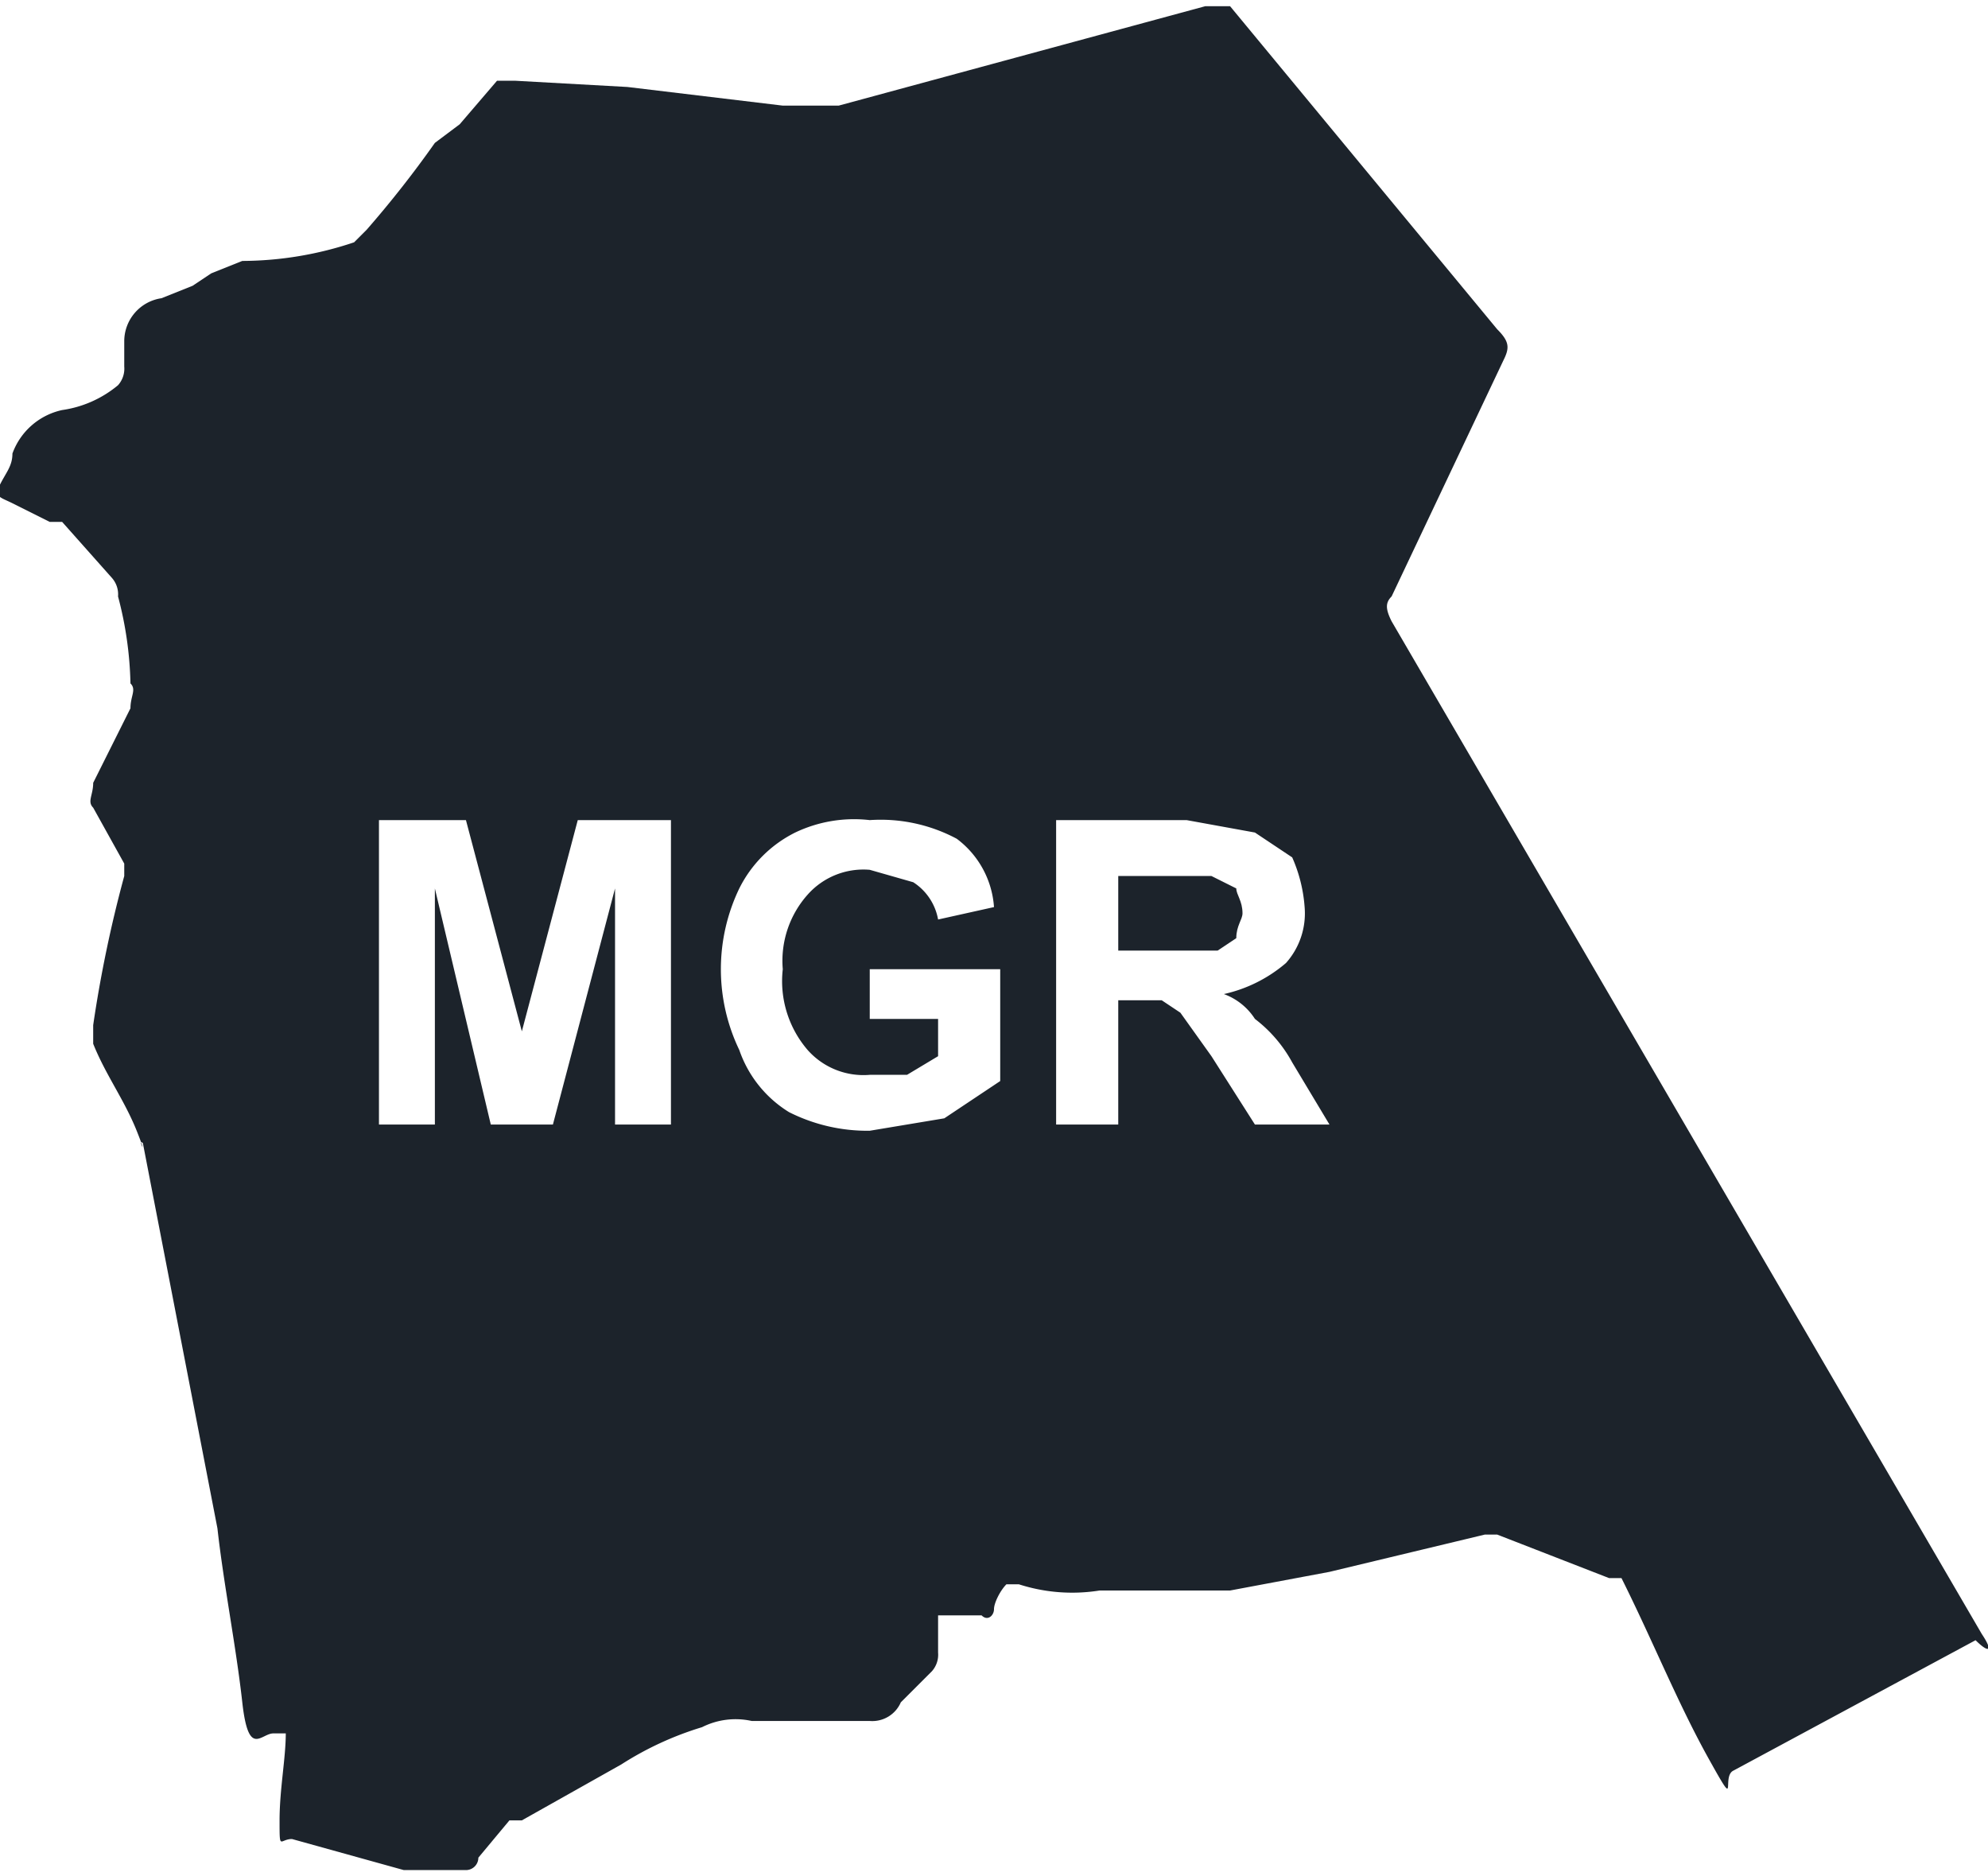 <svg xmlns="http://www.w3.org/2000/svg" viewBox="0 0 32 30.2"><defs><style>.a{fill:#1c232b;}</style></defs><path class="a" d="M20,14.7c0-.2-.1-.3-.1-.4l-.4-.2H18v1.2h1.6l.3-.2C19.9,14.9,20,14.8,20,14.7Z"/><path class="a" d="M31.9,26.3,22.4,10c-.1-.2-.1-.3,0-.4l1.8-3.8c.1-.2.1-.3-.1-.5L19.8.1h-.4L13.5,1.7h-.9l-2.5-.3L8.3,1.3H8L7.4,2,7,2.3A17.1,17.1,0,0,1,5.9,3.7l-.2.2a5.7,5.7,0,0,1-1.8.3l-.5.2-.3.2-.5.2a.7.7,0,0,0-.6.7v.4a.4.4,0,0,1-.1.3,1.8,1.8,0,0,1-.9.4,1.1,1.1,0,0,0-.8.7c0,.2-.1.3-.2.5s0,.2.2.3l.6.3H1l.8.9a.4.4,0,0,1,.1.3A5.9,5.9,0,0,1,2.1,11c.1.1,0,.2,0,.4l-.6,1.2c0,.2-.1.3,0,.4l.5.9v.2a20.5,20.5,0,0,0-.5,2.4v.3c.2.5.5.9.7,1.4s0,.1.1.2l1.2,6.2c.1.9.3,1.9.4,2.8s.3.5.5.5h.2c0,.4-.1.9-.1,1.4s0,.3.2.3l1.8.5h1a.2.2,0,0,0,.2-.2l.5-.6h.2l1.6-.9a5.2,5.2,0,0,1,1.3-.6,1.2,1.2,0,0,1,.8-.1H14a.5.5,0,0,0,.5-.3l.5-.5a.4.4,0,0,0,.1-.3v-.6h.7c.1.1.2,0,.2-.1s.1-.3.2-.4h.2a2.8,2.8,0,0,0,1.3.1h2.1l1.6-.3,2.5-.6h.2l1.8.7h.2c.5,1,.9,2,1.4,2.9s.2.3.4.2l3.9-2.1C32,26.6,32.1,26.6,31.9,26.3ZM10.8,18.1H9.9V14.3l-1,3.8h-1L7,14.3v3.8H6.1V13.2H7.5l.9,3.4.9-3.4h1.5Zm5.3-.7-.9.6-1.2.2a2.8,2.8,0,0,1-1.3-.3,1.9,1.9,0,0,1-.8-1,3,3,0,0,1,0-2.6,2,2,0,0,1,.9-.9,2.2,2.2,0,0,1,1.2-.2,2.6,2.6,0,0,1,1.4.3,1.5,1.5,0,0,1,.6,1.1l-.9.2a.9.9,0,0,0-.4-.6L14,14a1.2,1.2,0,0,0-1,.4,1.6,1.6,0,0,0-.4,1.2,1.7,1.7,0,0,0,.4,1.3,1.2,1.2,0,0,0,1,.4h.6l.5-.3v-.6H14v-.8h2.1Zm4.1.7L19.5,17l-.5-.7-.3-.2H18v2H17V13.2h2.1l1.1.2.6.4a2.4,2.4,0,0,1,.2.8,1.2,1.2,0,0,1-.3.9,2.3,2.3,0,0,1-1,.5,1,1,0,0,1,.5.4,2.2,2.2,0,0,1,.6.7l.6,1Z"/></svg>

